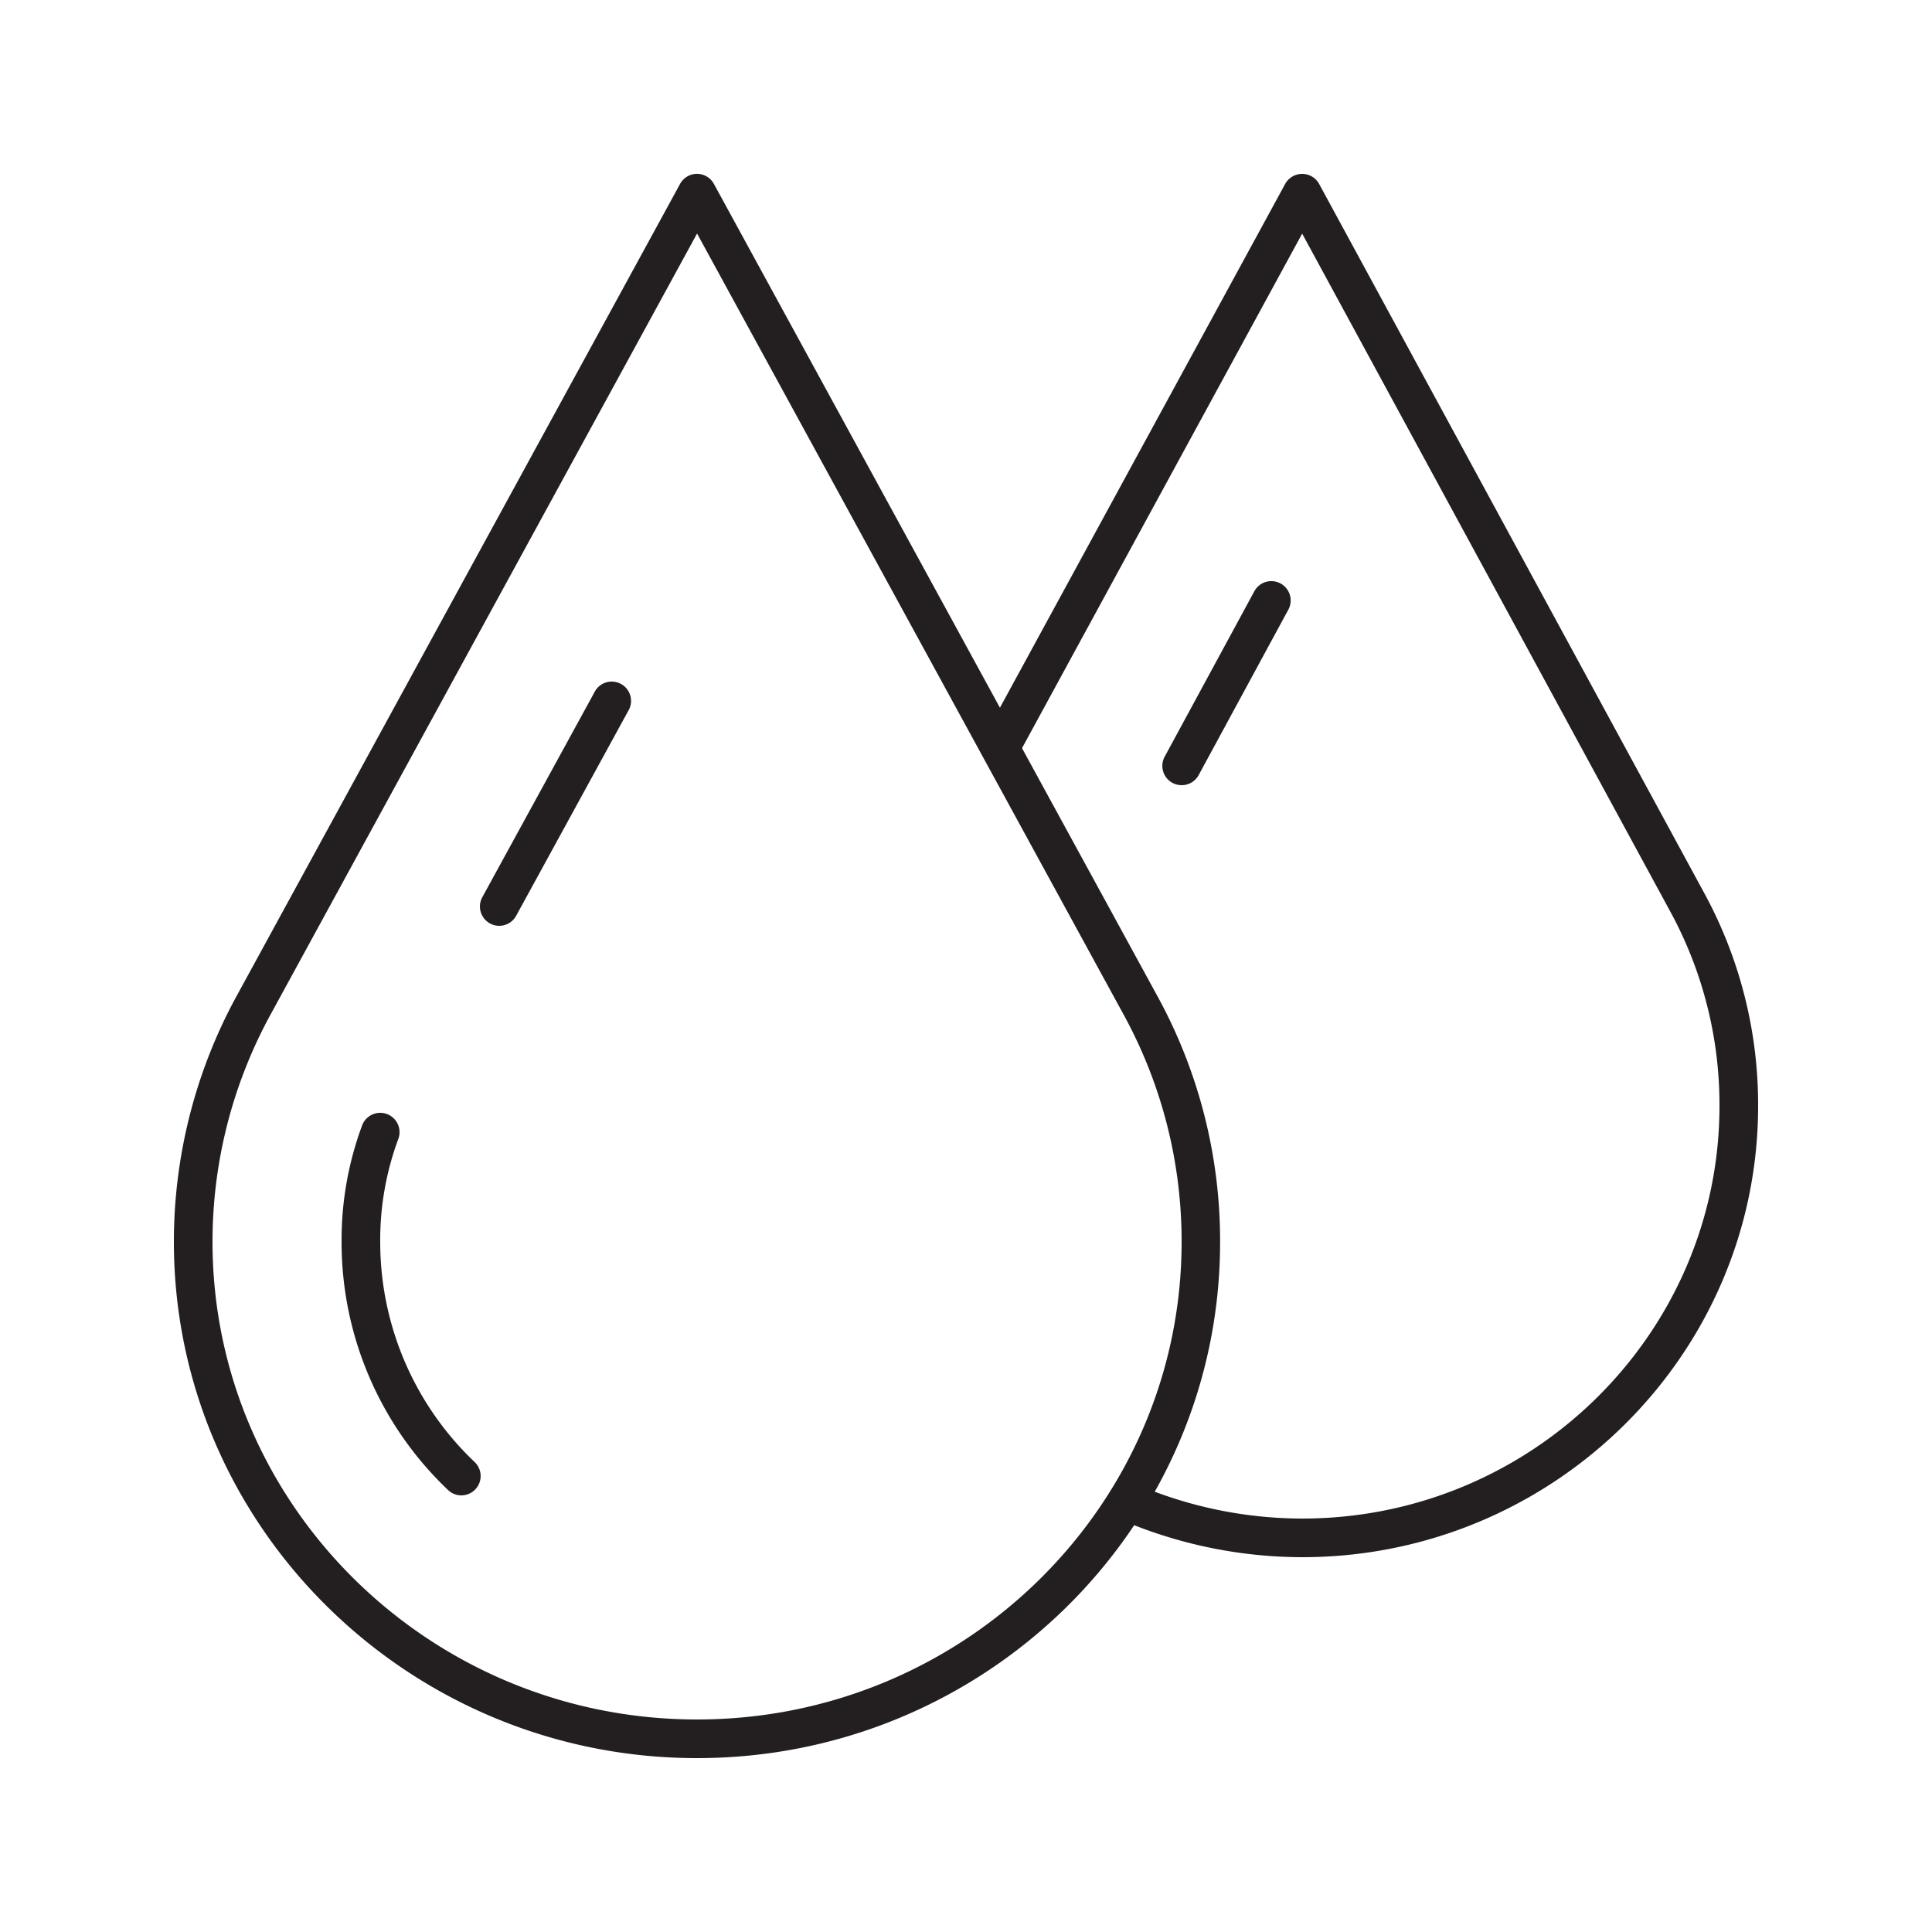 <svg xmlns="http://www.w3.org/2000/svg" viewBox="0 0 250 250"><defs><style>.a{fill:#231f20;}</style></defs><path class="a" d="M90.2,227.5c-37.33,0-67.7-30-67.7-66.8a66.35,66.35,0,0,1,8-31.6L88,23.8a2.49,2.49,0,0,1,4.38,0l57.5,105.3a65.91,65.91,0,0,1,8,31.6C157.9,197.53,127.53,227.5,90.2,227.5Zm0-197.28L34.89,131.5a61.29,61.29,0,0,0-7.39,29.2c0,34.08,28.13,61.8,62.7,61.8s62.7-27.72,62.7-61.8a61.07,61.07,0,0,0-7.4-29.22Z"/><path class="a" d="M64.6,119.8a2.5,2.5,0,0,1-2.19-3.7l14.5-26.5A2.5,2.5,0,1,1,81.29,92l-14.5,26.5A2.49,2.49,0,0,1,64.6,119.8Z"/><path class="a" d="M59.7,193.5a2.47,2.47,0,0,1-1.73-.7A44.21,44.21,0,0,1,44.2,160.7a42.63,42.63,0,0,1,2.66-15.08,2.5,2.5,0,0,1,4.68,1.76A37.61,37.61,0,0,0,49.2,160.7a39.28,39.28,0,0,0,12.23,28.5,2.5,2.5,0,0,1-1.73,4.3Z"/><path class="a" d="M168.5,201.5a59.72,59.72,0,0,1-23.6-4.91,2.5,2.5,0,1,1,2-4.58,54.6,54.6,0,0,0,21.6,4.49c29.78,0,54-24,54-53.4a52.26,52.26,0,0,0-6.39-25.19L168.5,30.23,131.6,98a2.51,2.51,0,0,1-4.4-2.4l39.1-71.8a2.51,2.51,0,0,1,2.2-1.3h0a2.5,2.5,0,0,1,2.2,1.31l49.8,91.7a57.24,57.24,0,0,1,7,27.59C227.5,175.3,201,201.5,168.5,201.5Z"/><path class="a" d="M152.9,101.6a2.56,2.56,0,0,1-1.19-.3,2.5,2.5,0,0,1-1-3.39l11.6-21.4a2.5,2.5,0,1,1,4.4,2.38l-11.6,21.4A2.49,2.49,0,0,1,152.9,101.6Z"/></svg>